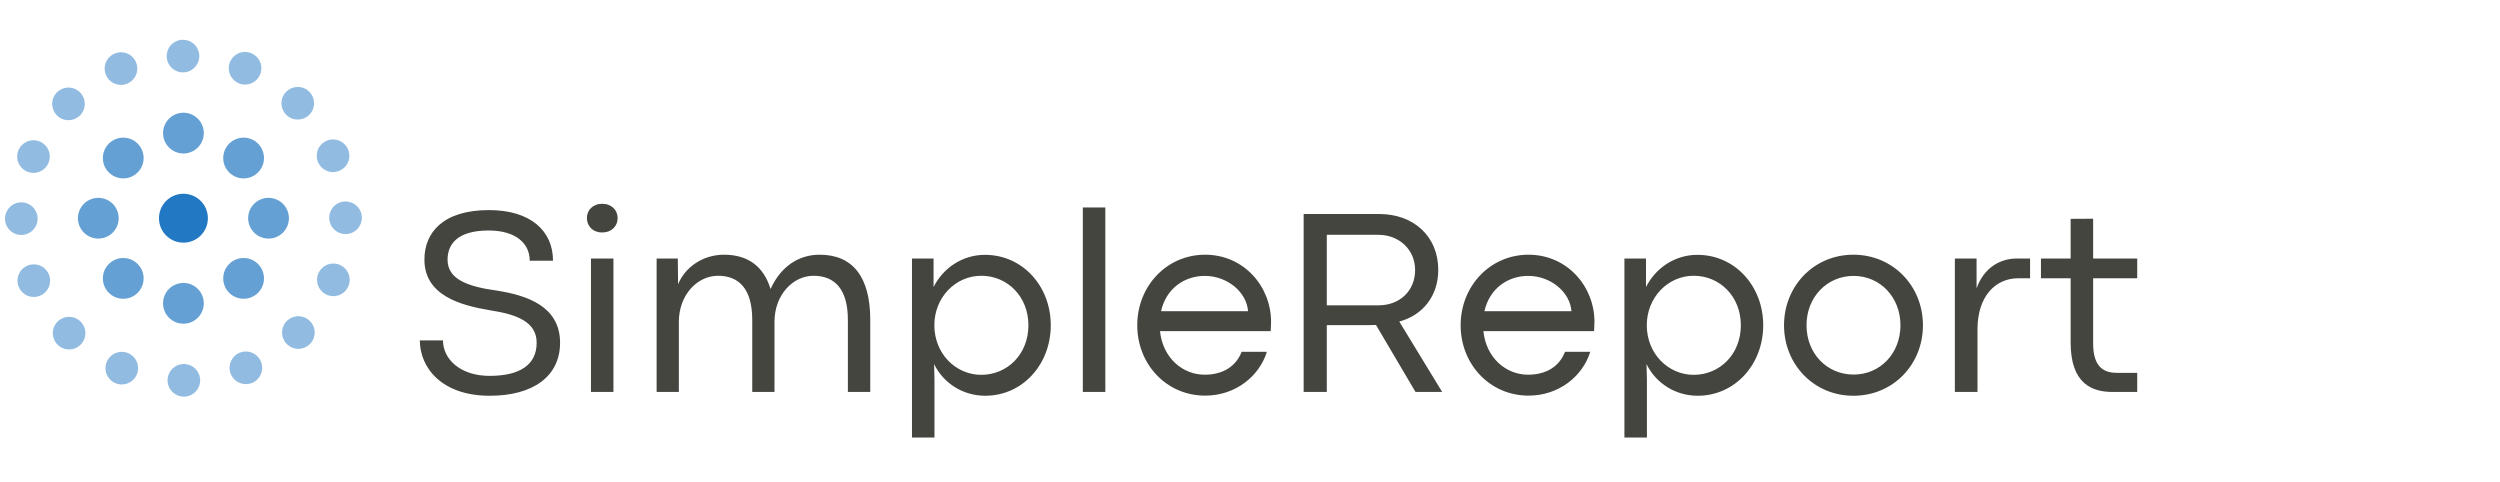 <svg width="1840" height="355" viewBox="0 0 1840 355" fill="none" xmlns="http://www.w3.org/2000/svg">
<path fill-rule="evenodd" clip-rule="evenodd" d="M443.122 171.091C450.247 171.091 454.58 166.372 454.58 160.497C454.58 154.719 450.247 150 443.218 150C436.286 150 431.953 154.719 431.953 160.497C431.953 166.372 436.286 171.091 443.122 171.091ZM796.961 288.486H813.522V152.697H796.961V288.486ZM412.215 252.275C412.215 276.833 392.573 291.279 360.415 291.279C324.887 291.279 309 270.381 309 250.542H326.042C326.042 264.314 338.751 276.641 360.319 276.641C382.656 276.641 394.98 268.455 394.98 252.275C394.98 236.867 380.346 231.377 360.8 228.392C338.944 224.732 312.37 217.51 312.37 191.026C312.37 171.476 325.753 154.623 359.837 154.623C390.648 154.623 407.016 170.031 407.016 191.892H389.878C389.878 178.891 379.286 169.646 359.645 169.646C335.959 169.646 329.412 180.336 329.412 191.122C329.412 204.894 342.603 210.768 366.096 213.946C387.856 217.413 412.215 225.406 412.215 252.275ZM451.498 190.255V288.486H434.938V190.255H451.498ZM603.24 187.462C588.027 187.462 574.74 195.937 567.134 212.694C562.031 196.034 550.477 187.462 532.857 187.462C517.067 187.462 504.069 196.9 499.062 209.227L498.87 190.255H483.272V288.486H499.64V236.867C499.64 216.835 513.408 202.968 528.428 202.968C544.122 202.968 553.654 212.887 553.654 235.518V288.486H570.023V236.867C570.023 216.835 583.791 202.968 598.715 202.968C614.505 202.968 624.037 212.983 624.037 235.518V288.486H640.502V235.23C640.502 203.834 627.6 187.462 603.24 187.462ZM687.776 322H671.216V190.255H687.102V211.25C693.938 197.671 707.899 187.559 724.941 187.559C752.671 187.559 773.372 210.672 773.372 239.371C773.372 268.262 752.575 291.279 725.134 291.279C708.959 291.279 694.42 282.226 687.488 267.973L687.776 279.048V322ZM687.68 239.371C687.68 260.269 703.374 275.87 722.246 275.87C741.117 275.87 756.907 261.039 756.907 239.371C756.907 218.184 741.406 202.968 722.246 202.968C703.085 202.968 687.68 219.05 687.68 239.371ZM886.985 187.462C915.293 187.462 935.512 210.576 935.512 236.963C935.512 238.434 935.443 239.697 935.304 242.223C935.279 242.674 935.252 243.165 935.223 243.704H853.768C855.79 263.447 870.425 275.774 886.6 275.774C899.791 275.774 909.516 269.996 913.848 258.92H932.431C926.846 276.929 909.323 291.183 886.985 291.183C858.582 291.183 837.015 268.166 837.015 239.371C837.015 210.672 858.582 187.462 886.985 187.462ZM886.697 203.064C871.965 203.064 858.293 212.116 854.538 229.066H918.566C917.603 215.102 903.45 203.064 886.697 203.064ZM959.486 288.486H976.528V239.274H1008.49C1009.94 239.274 1011.29 239.274 1012.73 239.178L1041.81 288.486H1061.45L1029.87 236.674C1047.1 232.052 1058.56 217.895 1058.56 198.634C1058.56 173.98 1040.46 157.512 1015.14 157.512H959.486V288.486ZM976.528 224.732V172.824H1014.46C1029.87 172.824 1041.52 183.803 1041.52 198.73C1041.52 214.235 1030.06 224.636 1014.75 224.732H976.528ZM1125 187.462C1153.3 187.462 1173.52 210.576 1173.52 236.963C1173.52 238.417 1173.45 239.668 1173.32 242.137L1173.32 242.151L1173.32 242.166L1173.32 242.18L1173.32 242.194L1173.32 242.209L1173.31 242.223C1173.29 242.674 1173.26 243.165 1173.23 243.704H1091.78C1093.8 263.447 1108.44 275.774 1124.61 275.774C1137.8 275.774 1147.53 269.996 1151.86 258.92H1170.44C1164.86 276.929 1147.33 291.183 1125 291.183C1096.59 291.183 1075.03 268.166 1075.03 239.371C1075.03 210.672 1096.59 187.462 1125 187.462ZM1124.71 203.064C1109.98 203.064 1096.3 212.116 1092.55 229.066H1156.58C1155.61 215.102 1141.46 203.064 1124.71 203.064ZM1195.57 322H1212.13V279.048L1211.84 267.973C1218.78 282.226 1233.31 291.279 1249.49 291.279C1276.93 291.279 1297.73 268.262 1297.73 239.371C1297.73 210.672 1277.03 187.559 1249.3 187.559C1232.26 187.559 1218.29 197.671 1211.46 211.25V190.255H1195.57V322ZM1246.6 275.87C1227.73 275.87 1212.04 260.269 1212.04 239.371C1212.04 219.05 1227.44 202.968 1246.6 202.968C1265.76 202.968 1281.26 218.184 1281.26 239.371C1281.26 261.039 1265.47 275.87 1246.6 275.87ZM1415.29 239.371C1415.29 268.262 1393.43 291.279 1364.07 291.279C1334.99 291.279 1313.04 268.262 1313.04 239.371C1313.04 210.672 1334.89 187.462 1364.07 187.462C1393.34 187.462 1415.29 210.576 1415.29 239.371ZM1329.6 239.371C1329.6 260.269 1344.71 275.677 1364.26 275.677C1383.71 275.677 1398.73 260.269 1398.73 239.371C1398.73 218.665 1383.71 203.064 1364.26 203.064C1344.71 203.064 1329.6 218.665 1329.6 239.371ZM1438.78 288.486H1455.44V242.26C1455.44 218.569 1468.24 204.797 1485.48 204.797H1494.14V190.255H1484.61C1470.36 190.255 1459.58 198.634 1454.76 212.213V190.255H1438.78V288.486ZM1573 288.486H1554.9C1539.98 288.486 1523.99 282.708 1523.99 252.083V204.797H1502.14V190.255H1523.99V161.075L1540.55 160.979V190.255H1573V204.797H1540.55V252.853C1540.55 271.151 1549.41 274.426 1558.17 274.426H1573V288.486Z" fill="#454540"/>
<g opacity="0.5">
<circle cx="134.679" cy="41.276" r="12" transform="rotate(-22.5 134.679 41.276)" fill="#2378C3"/>
<circle cx="180.366" cy="50.234" r="12" fill="#2378C3"/>
<circle cx="135.321" cy="279.92" r="12" transform="rotate(157.5 135.321 279.92)" fill="#2378C3"/>
<circle cx="89.041" cy="50.48" r="12" transform="rotate(-45 89.041 50.48)" fill="#2378C3"/>
<circle cx="180.959" cy="270.715" r="12" transform="rotate(135 180.959 270.715)" fill="#2378C3"/>
<circle cx="24.639" cy="115.23" r="12" transform="rotate(-90 24.639 115.23)" fill="#2378C3"/>
<circle cx="245.361" cy="205.961" r="12" transform="rotate(90 245.361 205.961)" fill="#2378C3"/>
<circle cx="24.885" cy="206.557" r="12" transform="rotate(-135 24.885 206.557)" fill="#2378C3"/>
<circle cx="245.116" cy="114.639" r="12" transform="rotate(45 245.116 114.639)" fill="#2378C3"/>
<circle cx="89.635" cy="270.957" r="12" transform="rotate(-180 89.635 270.957)" fill="#2378C3"/>
<circle cx="254.321" cy="160.276" r="12" transform="rotate(67.5 254.321 160.276)" fill="#2378C3"/>
<circle cx="15.679" cy="160.919" r="12" transform="rotate(-112.5 15.679 160.919)" fill="#2378C3"/>
<circle cx="219.6" cy="244.744" r="12" transform="rotate(112.5 219.6 244.744)" fill="#2378C3"/>
<circle cx="50.4" cy="76.451" r="12" transform="rotate(-67.5 50.4 76.451)" fill="#2378C3"/>
<circle cx="219.146" cy="75.995" r="12" transform="rotate(22.5 219.146 75.995)" fill="#2378C3"/>
<circle cx="50.854" cy="245.196" r="12" transform="rotate(-157.5 50.854 245.196)" fill="#2378C3"/>
</g>
<g opacity="0.7">
<circle cx="135" cy="97.957" r="15" transform="rotate(90 135 97.957)" fill="#2378C3"/>
<circle cx="135" cy="223.242" r="15" transform="rotate(-90 135 223.242)" fill="#2378C3"/>
<circle cx="197.643" cy="160.602" r="15" transform="rotate(-180 197.643 160.602)" fill="#2378C3"/>
<circle cx="72.357" cy="160.602" r="15" fill="#2378C3"/>
<circle cx="179.295" cy="204.896" r="15" transform="rotate(-135 179.295 204.896)" fill="#2378C3"/>
<circle cx="90.705" cy="116.303" r="15" transform="rotate(45 90.705 116.303)" fill="#2378C3"/>
<circle cx="179.295" cy="116.305" r="15" transform="rotate(135 179.295 116.305)" fill="#2378C3"/>
<circle cx="90.705" cy="204.895" r="15" transform="rotate(-45 90.705 204.895)" fill="#2378C3"/>
</g>
<circle cx="135" cy="160.598" r="18" fill="#2378C3"/>
</svg>
